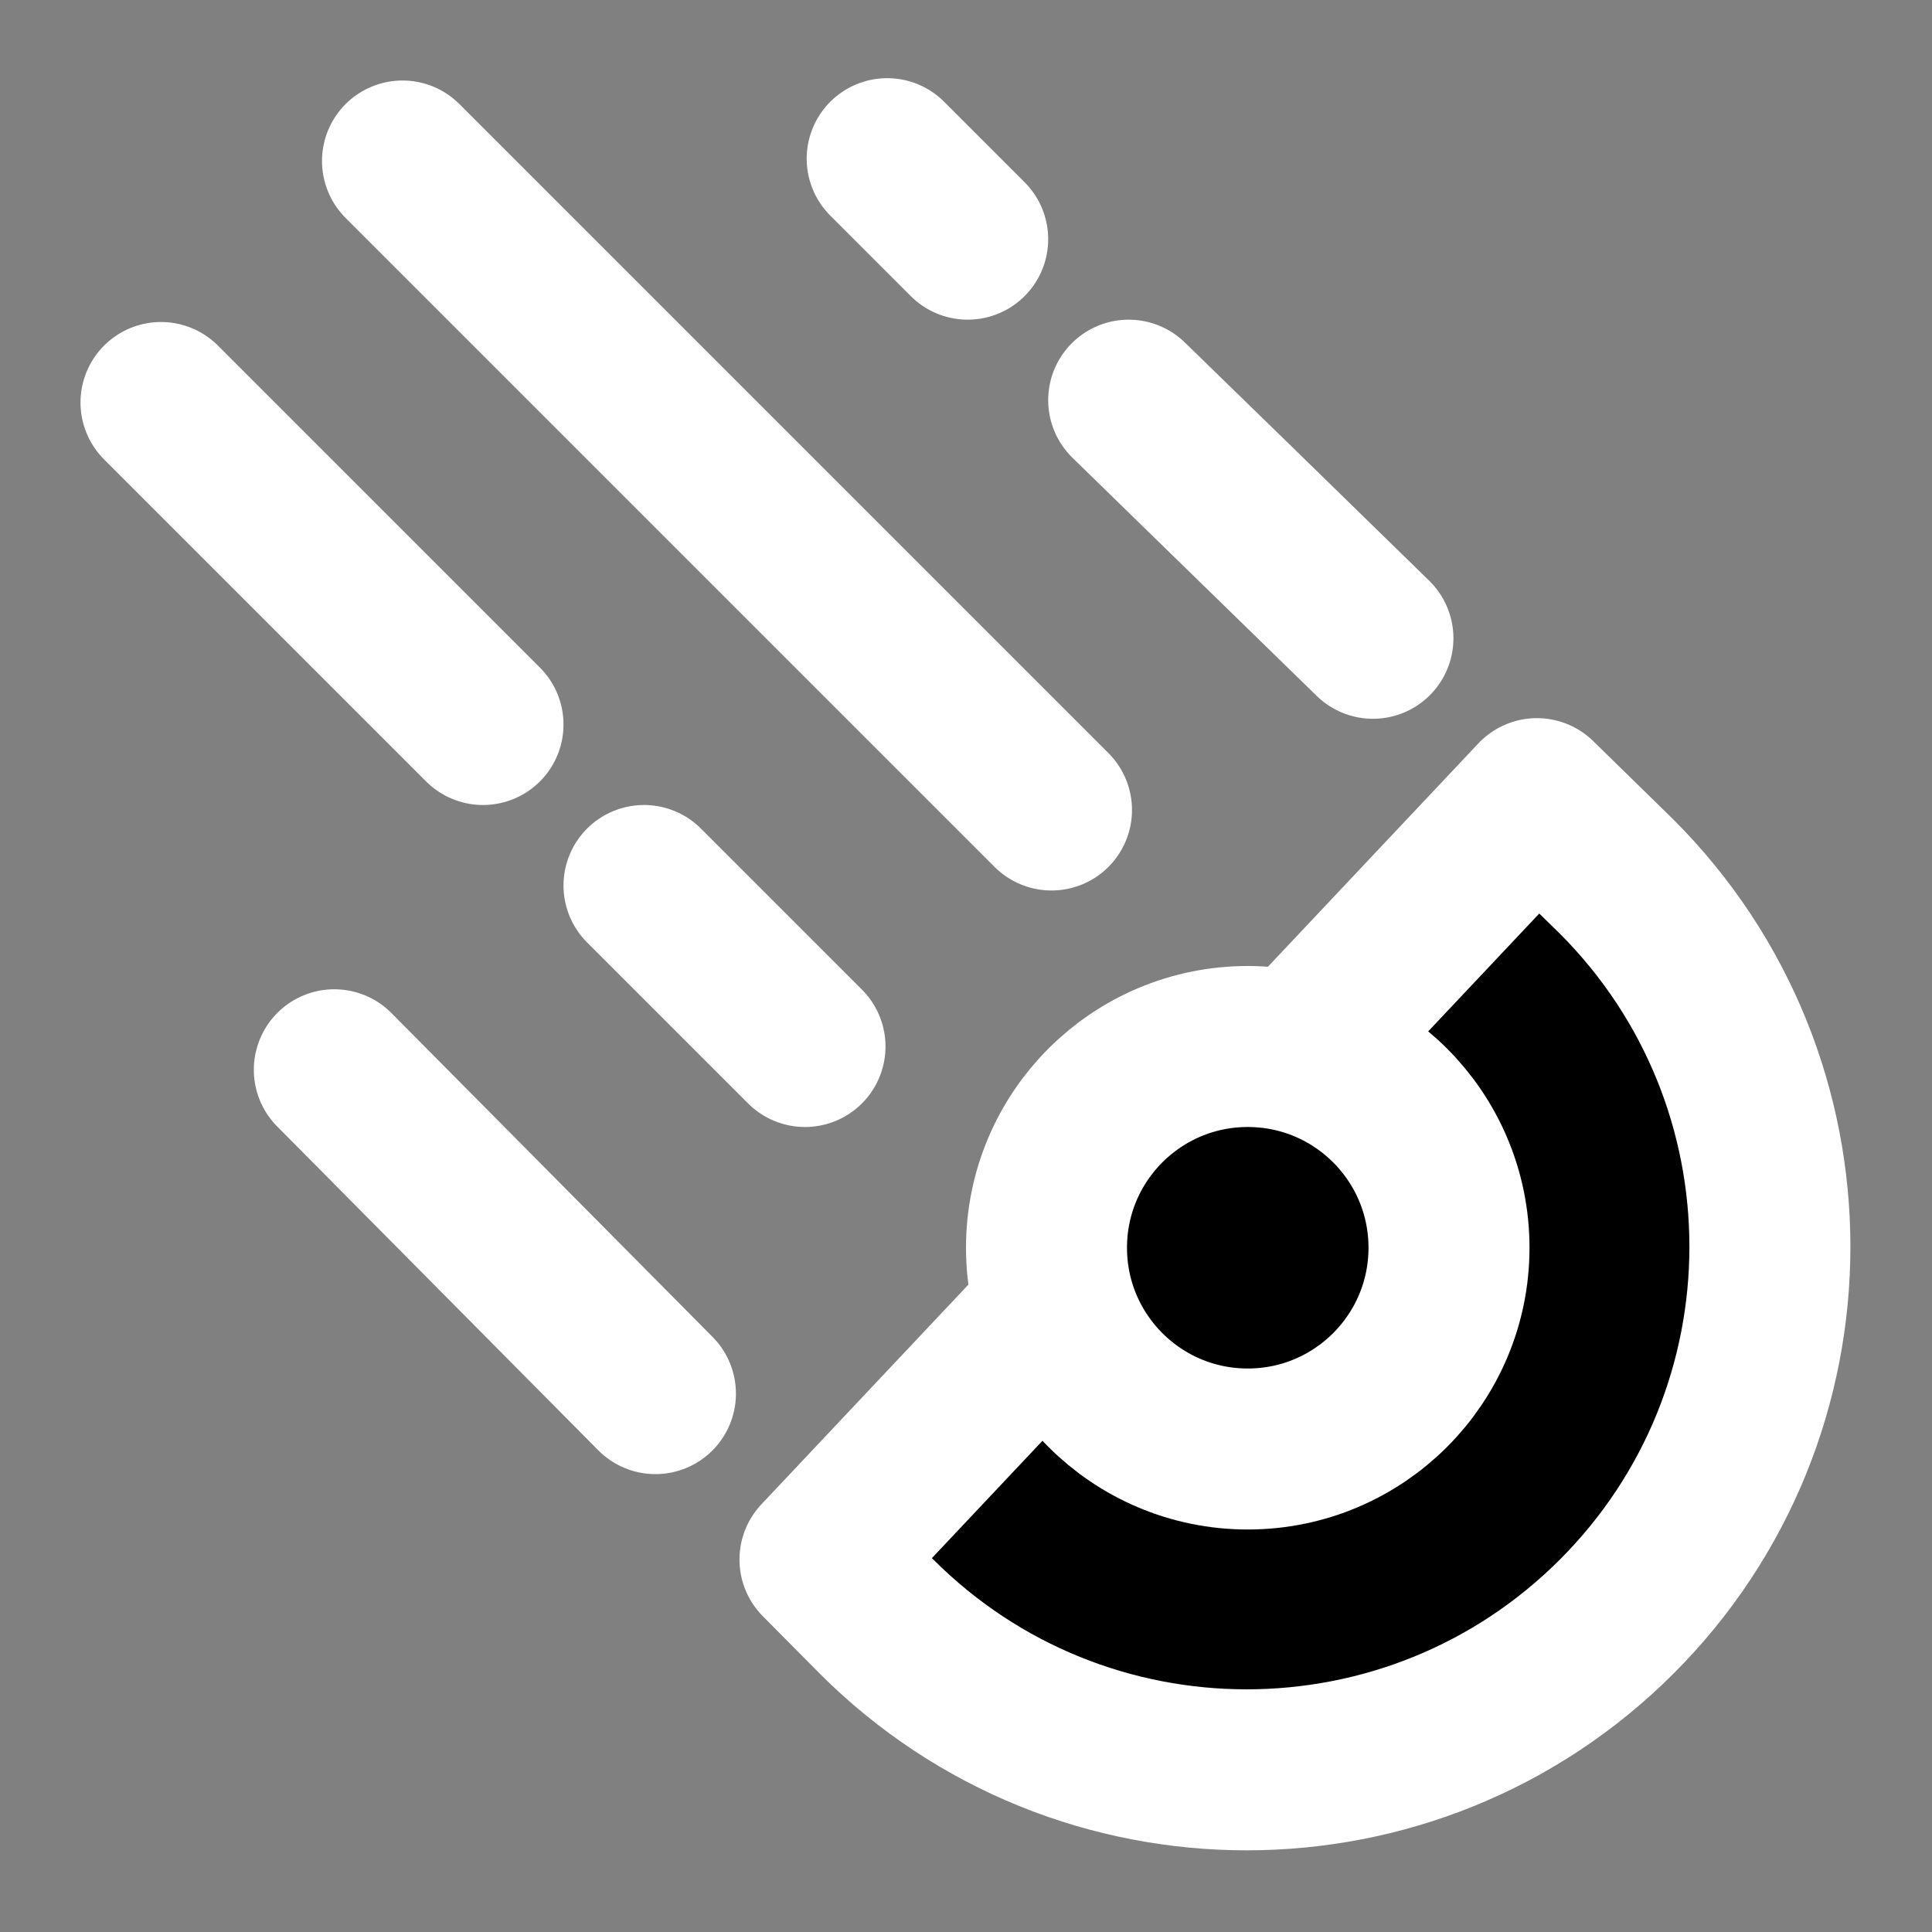 <svg width="24" height="24" viewBox="0 0 24 24" xmlns="http://www.w3.org/2000/svg">
<rect x="0" y="0" width="24" height="24" fill="#808080" stroke="none"/>
<g clip-path="url(#clip0)">
<path d="M12.021 2.971L11.021 1.971M4.153 13.289L8.142 17.312L4.153 13.289ZM10.186 19.373L10.889 20.082C13.428 22.62 17.545 22.62 20.083 20.082C22.622 17.543 22.62 13.428 20.082 10.889C20.082 10.889 19.688 10.504 19.092 9.921L10.186 19.373ZM17.055 7.929C15.902 6.803 14.702 5.632 14.021 4.971L17.055 7.929Z"  stroke="#FFFFFF" stroke-width="2" stroke-linecap="round" stroke-linejoin="round"/>
<path d="M15.5 18C16.881 18 18 16.881 18 15.5C18 14.119 16.881 13 15.5 13C14.119 13 13 14.119 13 15.5C13 16.881 14.119 18 15.5 18Z"  stroke="#FFFFFF" stroke-width="2"/>
<path d="M13.062 10.062L5 2"  stroke="#FFFFFF" stroke-width="2" stroke-linecap="round"/>
<path d="M6 9L2 5"  stroke="#FFFFFF" stroke-width="2" stroke-linecap="round"/>
<path d="M10 13L8 11"  stroke="#FFFFFF" stroke-width="2" stroke-linecap="round"/>
</g>
<defs>
<clipPath id="clip0">
<rect width="24" height="24" fill="#FFFFFF"/>
</clipPath>
</defs>
</svg>
